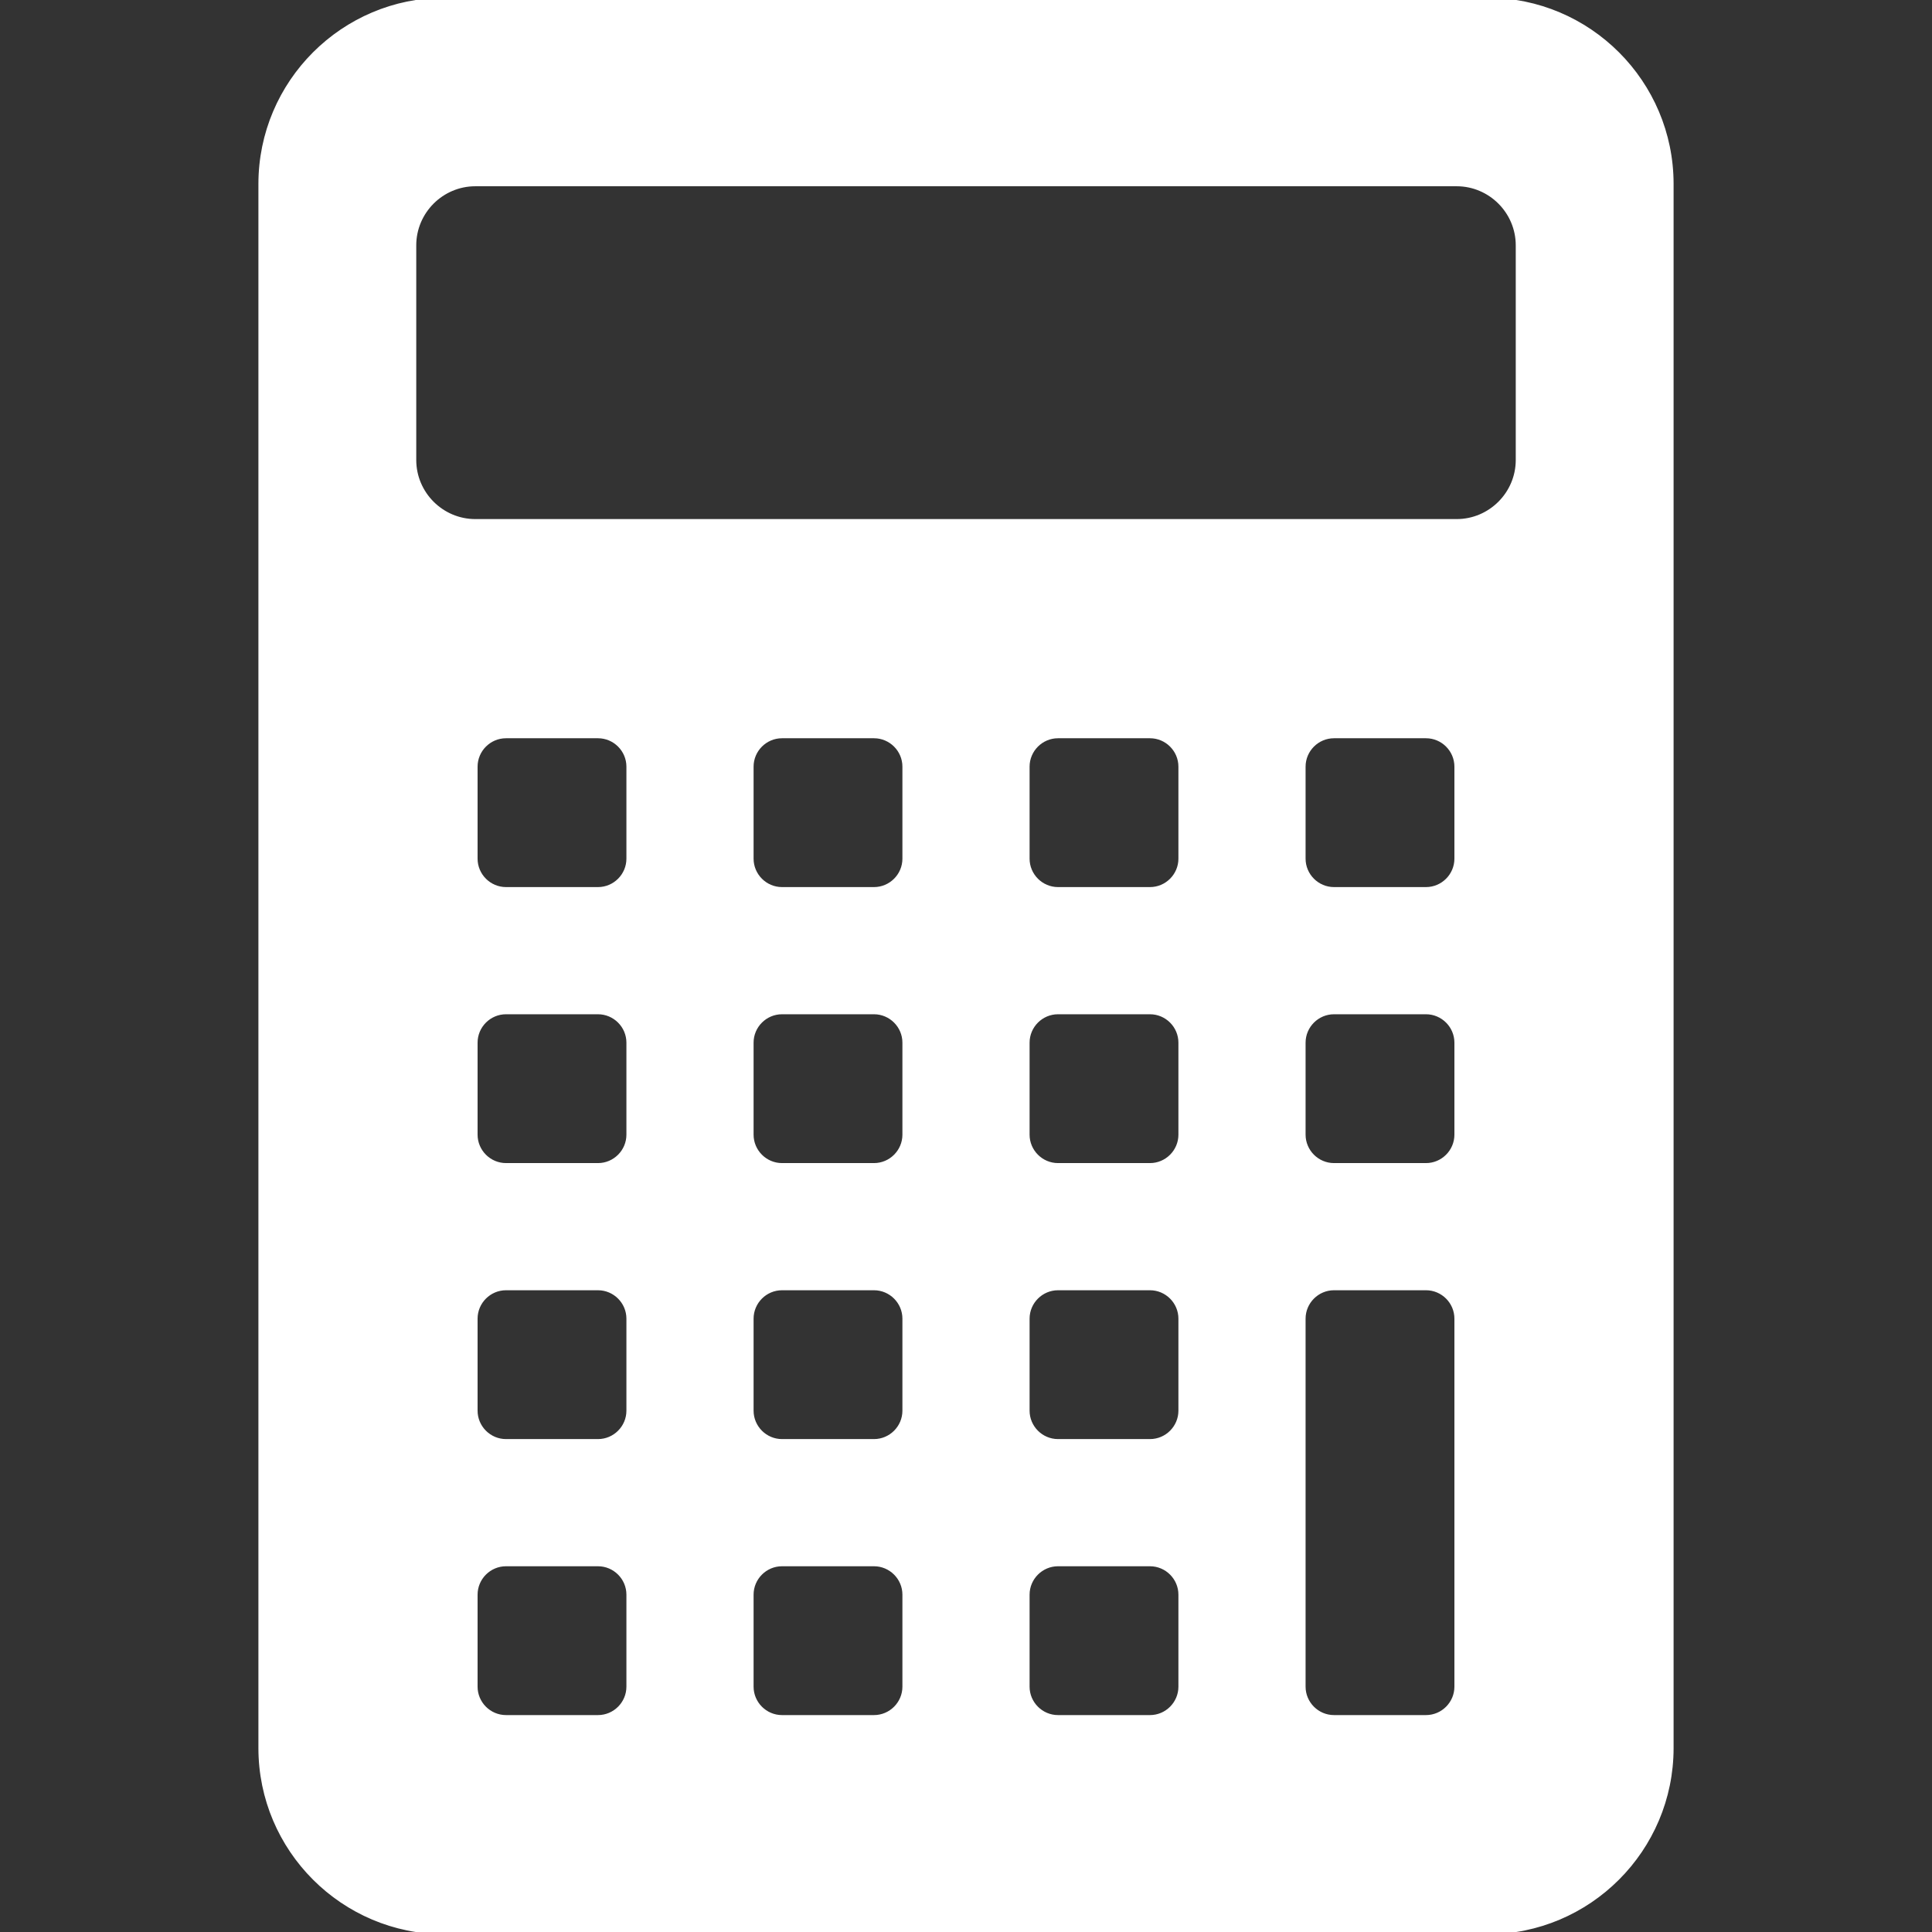 <!DOCTYPE svg PUBLIC "-//W3C//DTD SVG 1.1//EN" "http://www.w3.org/Graphics/SVG/1.1/DTD/svg11.dtd">
<!-- Uploaded to: SVG Repo, www.svgrepo.com, Transformed by: SVG Repo Mixer Tools -->
<svg fill="#ffffff" version="1.1" id="Capa_1" xmlns="http://www.w3.org/2000/svg" xmlns:xlink="http://www.w3.org/1999/xlink" width="800px" height="800px" viewBox="0 0 428.4 428.4" xml:space="preserve" stroke="#ffffff">
<rect x="0" y="0" width="428.4" height="428.4" fill="#333333" stroke="none"/>
<g id="SVGRepo_bgCarrier" stroke-width="0"/>
<g id="SVGRepo_tracerCarrier" stroke-linecap="round" stroke-linejoin="round"/>
<g id="SVGRepo_iconCarrier"> <g> <path d="M329.8,0H98.6C76.092,0,57.8,18.292,57.8,40.8V387.6c0,22.508,18.292,40.801,40.8,40.801h231.2 c22.508,0,40.801-18.293,40.801-40.801V40.8C370.601,18.292,352.308,0,329.8,0z M139.4,374c0,3.74-3.06,6.801-6.8,6.801h-20.4 c-3.74,0-6.8-3.061-6.8-6.801v-20.4c0-3.74,3.06-6.799,6.8-6.799h20.4c3.74,0,6.8,3.059,6.8,6.799V374z M139.4,312.801 c0,3.74-3.06,6.799-6.8,6.799h-20.4c-3.74,0-6.8-3.059-6.8-6.799v-20.4c0-3.74,3.06-6.801,6.8-6.801h20.4 c3.74,0,6.8,3.061,6.8,6.801V312.801z M139.4,251.6c0,3.74-3.06,6.801-6.8,6.801h-20.4c-3.74,0-6.8-3.061-6.8-6.801v-20.4 c0-3.738,3.06-6.799,6.8-6.799h20.4c3.74,0,6.8,3.061,6.8,6.799V251.6z M139.4,190.4c0,3.74-3.06,6.8-6.8,6.8h-20.4 c-3.74,0-6.8-3.06-6.8-6.8V170c0-3.74,3.06-6.8,6.8-6.8h20.4c3.74,0,6.8,3.06,6.8,6.8V190.4z M200.6,374 c0,3.74-3.06,6.801-6.8,6.801h-20.4c-3.74,0-6.8-3.061-6.8-6.801v-20.4c0-3.74,3.06-6.799,6.8-6.799h20.4 c3.74,0,6.8,3.059,6.8,6.799V374z M200.6,312.801c0,3.74-3.06,6.799-6.8,6.799h-20.4c-3.74,0-6.8-3.059-6.8-6.799v-20.4 c0-3.74,3.06-6.801,6.8-6.801h20.4c3.74,0,6.8,3.061,6.8,6.801V312.801z M200.6,251.6c0,3.74-3.06,6.801-6.8,6.801h-20.4 c-3.74,0-6.8-3.061-6.8-6.801v-20.4c0-3.738,3.06-6.799,6.8-6.799h20.4c3.74,0,6.8,3.061,6.8,6.799V251.6z M200.6,190.4 c0,3.74-3.06,6.8-6.8,6.8h-20.4c-3.74,0-6.8-3.06-6.8-6.8V170c0-3.74,3.06-6.8,6.8-6.8h20.4c3.74,0,6.8,3.06,6.8,6.8V190.4z M261.8,374c0,3.74-3.061,6.801-6.801,6.801h-20.398c-3.74,0-6.801-3.061-6.801-6.801v-20.4c0-3.74,3.061-6.799,6.801-6.799h20.398 c3.74,0,6.801,3.059,6.801,6.799V374z M261.8,312.801c0,3.74-3.061,6.799-6.801,6.799h-20.398c-3.74,0-6.801-3.059-6.801-6.799 v-20.4c0-3.74,3.061-6.801,6.801-6.801h20.398c3.74,0,6.801,3.061,6.801,6.801V312.801z M261.8,251.6 c0,3.74-3.061,6.801-6.801,6.801h-20.398c-3.74,0-6.801-3.061-6.801-6.801v-20.4c0-3.738,3.061-6.799,6.801-6.799h20.398 c3.74,0,6.801,3.061,6.801,6.799V251.6z M261.8,190.4c0,3.74-3.061,6.8-6.801,6.8h-20.398c-3.74,0-6.801-3.06-6.801-6.8V170 c0-3.74,3.061-6.8,6.801-6.8h20.398c3.74,0,6.801,3.06,6.801,6.8V190.4z M322.999,374c0,3.74-3.059,6.801-6.799,6.801h-20.4 c-3.74,0-6.801-3.061-6.801-6.801v-81.6c0-3.74,3.061-6.801,6.801-6.801h20.4c3.74,0,6.799,3.061,6.799,6.801V374z M322.999,251.6 c0,3.74-3.059,6.801-6.799,6.801h-20.4c-3.74,0-6.801-3.061-6.801-6.801v-20.4c0-3.738,3.061-6.799,6.801-6.799h20.4 c3.74,0,6.799,3.061,6.799,6.799V251.6z M322.999,190.4c0,3.74-3.059,6.8-6.799,6.8h-20.4c-3.74,0-6.801-3.06-6.801-6.8V170 c0-3.74,3.061-6.8,6.801-6.8h20.4c3.74,0,6.799,3.06,6.799,6.8V190.4z M336.601,102c0,7.48-6.121,13.6-13.602,13.6H105.4 c-7.48,0-13.6-6.12-13.6-13.6V54.4c0-7.48,6.12-13.6,13.6-13.6h217.599c7.48,0,13.602,6.12,13.602,13.6V102z"/> </g> </g>
</svg>